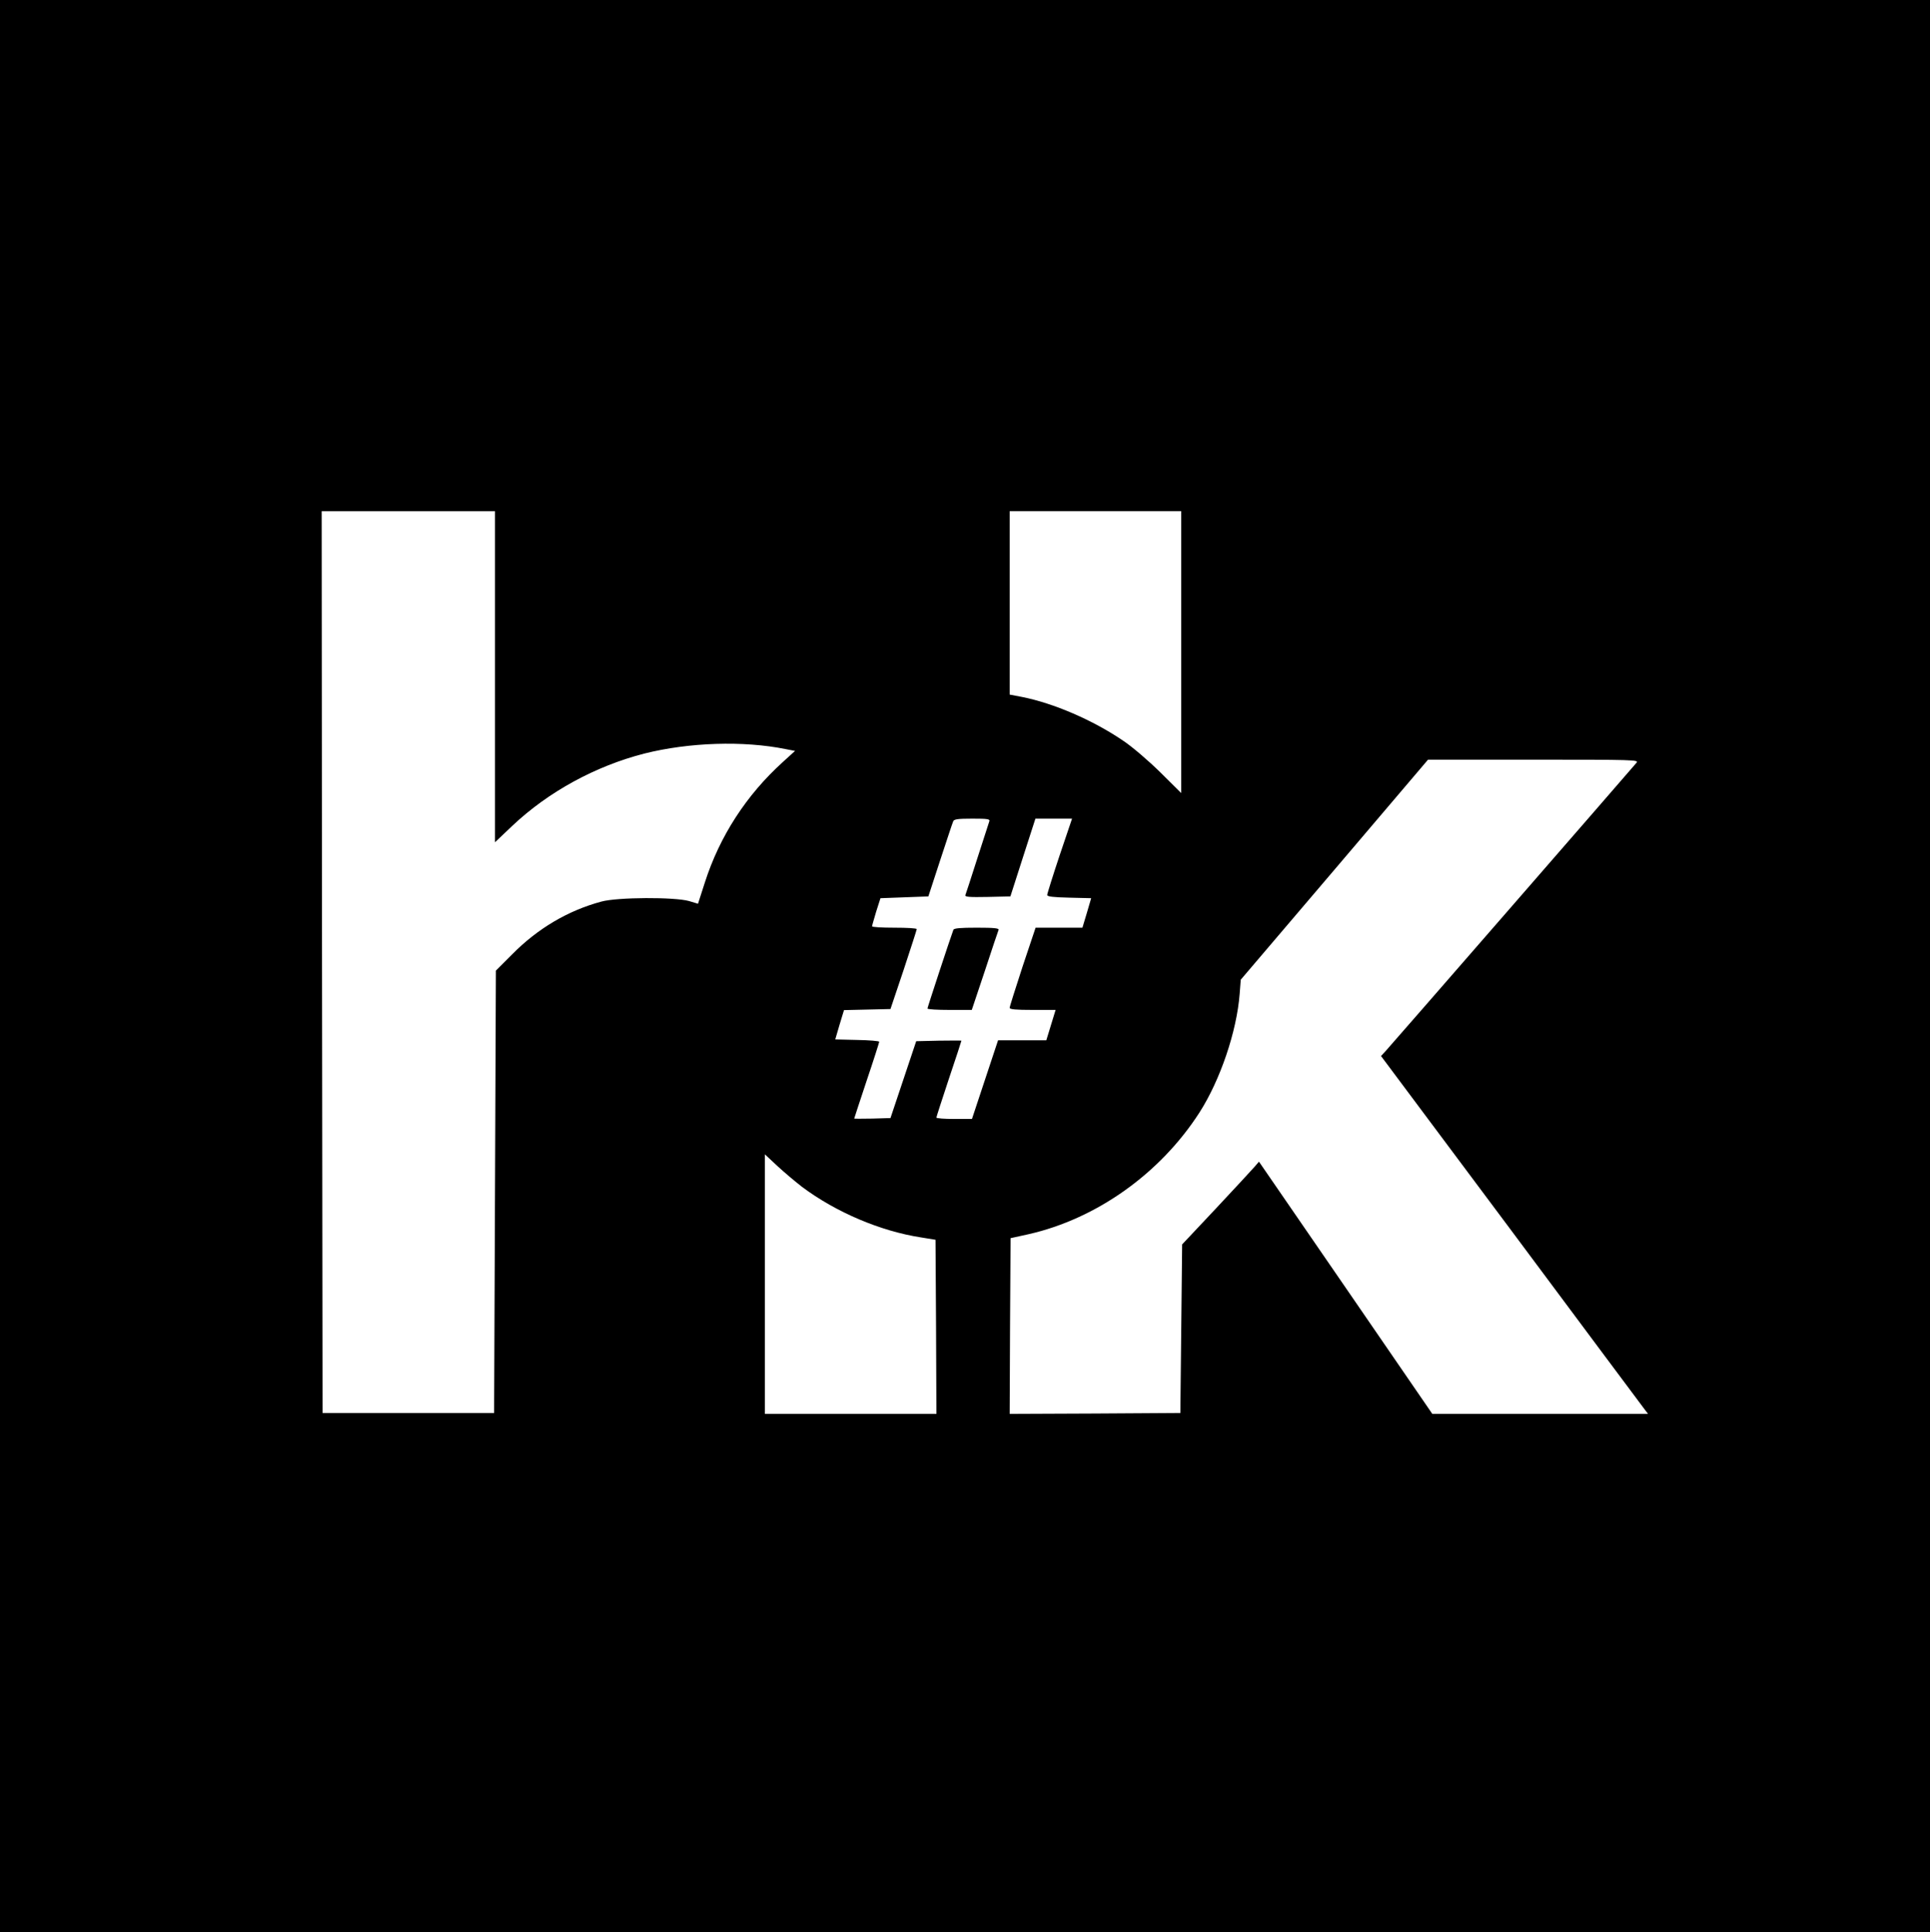 <?xml version="1.0" standalone="no"?>
<!DOCTYPE svg PUBLIC "-//W3C//DTD SVG 20010904//EN"
 "http://www.w3.org/TR/2001/REC-SVG-20010904/DTD/svg10.dtd">
<svg version="1.0" xmlns="http://www.w3.org/2000/svg"
 width="1080pt" height="1081pt" viewBox="0 0 1080 1081"
 preserveAspectRatio="xMidYMid meet">
<g transform="translate(0,1081) scale(0.1,-0.1)"
fill="#000000" stroke="none">
<path d="M0 5405 l0 -5405 5400 0 5400 0 0 5405 0 5405 -5400 0 -5400 0 0
-5405z m2770 1619 l0 -926 97 92 c201 190 465 334 738 404 250 63 556 73 792
25 l52 -10 -67 -61 c-206 -186 -355 -417 -438 -676 l-38 -118 -50 15 c-81 23
-400 22 -491 -3 -186 -50 -356 -150 -500 -296 l-90 -90 -5 -1238 -5 -1237
-480 0 -480 0 -3 2523 -2 2522 485 0 485 0 0 -926z m3840 137 l0 -788 -117
116 c-65 64 -158 144 -208 177 -169 115 -389 210 -567 245 l-68 13 0 513 0
513 480 0 480 0 0 -789z m2548 -618 c-49 -58 -1385 -1593 -1405 -1614 l-25
-27 723 -968 c397 -533 733 -984 747 -1002 l24 -32 -603 0 -604 0 -485 706
-485 705 -25 -29 c-14 -16 -110 -120 -215 -232 l-190 -202 -5 -472 -5 -471
-478 -3 -477 -2 2 491 3 492 100 22 c380 86 737 339 957 681 116 181 209 454
225 665 l6 78 524 615 524 616 591 0 c562 0 590 -1 576 -17z m-3622 -328 c-3
-8 -33 -101 -67 -207 -34 -106 -64 -199 -67 -206 -3 -10 23 -12 124 -10 l128
3 70 218 70 217 102 0 103 0 -70 -207 c-38 -114 -69 -213 -69 -220 0 -9 33
-13 123 -15 l123 -3 -24 -82 -25 -83 -131 0 -131 0 -73 -218 c-39 -120 -72
-223 -72 -230 0 -9 34 -12 129 -12 l128 0 -26 -85 -26 -85 -135 0 -135 0 -73
-220 -73 -220 -100 0 c-54 0 -99 3 -99 8 0 4 32 102 70 217 39 115 70 211 70
213 0 1 -57 1 -127 0 l-126 -3 -72 -215 -72 -215 -101 -3 c-56 -1 -102 -1
-102 0 0 2 32 98 70 213 39 115 70 213 70 217 0 4 -55 9 -123 10 l-123 3 24
82 25 82 130 3 130 3 74 220 c40 121 73 223 73 227 0 5 -56 8 -125 8 -69 0
-125 3 -125 8 0 4 11 41 23 82 l24 75 134 5 134 5 66 202 c37 112 69 210 73
218 4 12 26 15 107 15 85 0 100 -2 95 -15z m-1048 -2045 c190 -142 439 -248
667 -283 l80 -13 3 -487 2 -487 -480 0 -480 0 0 726 0 726 72 -67 c39 -36 101
-88 136 -115z"/>
<path d="M5335 5608 c-17 -45 -145 -434 -145 -440 0 -5 56 -8 124 -8 l124 0
73 218 c39 119 74 223 77 230 3 9 -25 12 -122 12 -92 0 -128 -3 -131 -12z"/>
</g>
</svg>
